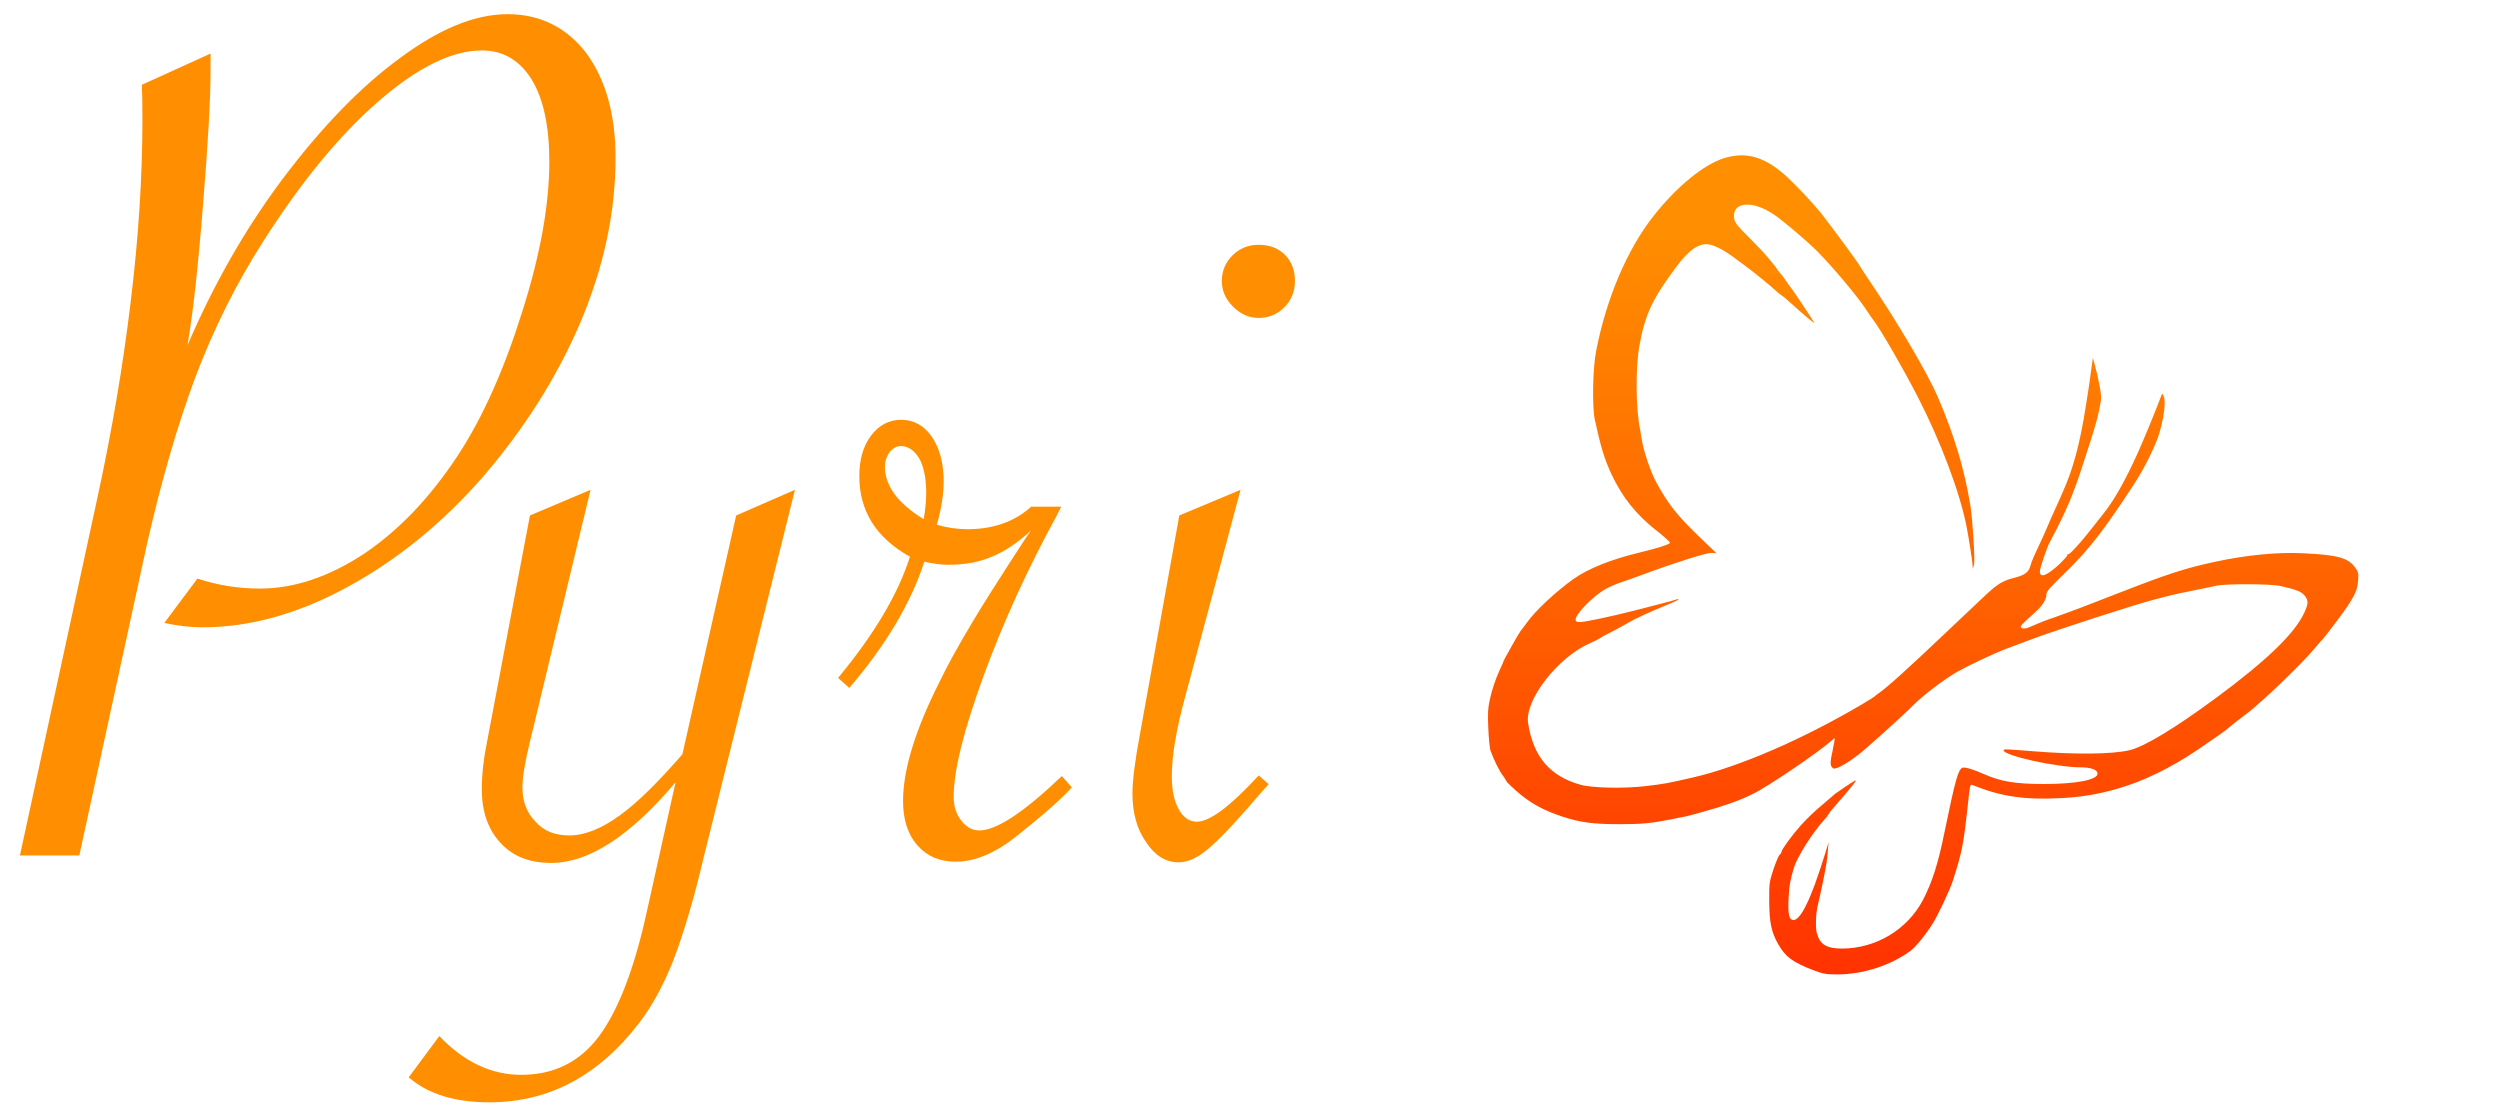 <svg width="103" height="46" viewBox="0 0 103 46" fill="none" xmlns="http://www.w3.org/2000/svg">
<path d="M3.268 35.244H0.821L4.04 20.386C4.624 17.674 5.07 15.039 5.379 12.481C5.705 9.82 5.868 7.297 5.868 4.911C5.868 4.241 5.86 3.769 5.843 3.494L8.675 2.207V2.928C8.675 4.061 8.572 5.889 8.366 8.413C8.16 11.022 7.946 12.962 7.722 14.232C8.804 11.709 10.108 9.425 11.636 7.383C13.25 5.237 14.855 3.58 16.452 2.413C18.082 1.194 19.567 0.584 20.907 0.584C22.245 0.584 23.327 1.117 24.151 2.181C24.958 3.28 25.361 4.722 25.361 6.507C25.361 8.756 24.872 11.03 23.893 13.331C22.932 15.562 21.602 17.666 19.902 19.64C18.237 21.545 16.383 23.056 14.34 24.172C12.297 25.288 10.297 25.845 8.34 25.845C7.843 25.845 7.319 25.785 6.77 25.665L8.134 23.837C8.958 24.112 9.817 24.249 10.709 24.249C12.117 24.249 13.55 23.768 15.01 22.807C16.434 21.846 17.713 20.507 18.846 18.79C19.877 17.228 20.769 15.236 21.524 12.816C22.263 10.481 22.632 8.43 22.632 6.662C22.632 5.202 22.391 4.078 21.911 3.288C21.413 2.481 20.726 2.078 19.851 2.078C18.615 2.078 17.19 2.782 15.576 4.189C13.98 5.58 12.4 7.503 10.838 9.958C9.739 11.674 8.812 13.528 8.057 15.52C7.319 17.494 6.649 19.803 6.049 22.446L3.268 35.244Z" fill="#FF8F00"/>
<path d="M16.838 44.386L18.1 42.686C19.113 43.75 20.237 44.283 21.473 44.283C22.812 44.283 23.876 43.759 24.666 42.712C25.473 41.63 26.134 39.914 26.649 37.562L27.833 32.231C25.962 34.446 24.254 35.553 22.709 35.553C21.816 35.553 21.121 35.279 20.623 34.729C20.108 34.18 19.851 33.442 19.851 32.515C19.851 31.897 19.928 31.219 20.082 30.48L21.834 21.236L24.331 20.18L21.834 30.558C21.628 31.399 21.524 32.026 21.524 32.438C21.524 33.021 21.705 33.493 22.065 33.854C22.391 34.231 22.855 34.42 23.456 34.42C24.091 34.42 24.795 34.137 25.567 33.571C26.271 33.056 27.121 32.223 28.116 31.073L30.331 21.236L32.752 20.18L28.992 35.322C28.597 37.004 28.177 38.429 27.73 39.596C27.318 40.626 26.846 41.484 26.314 42.171C24.649 44.334 22.597 45.416 20.16 45.416C18.735 45.416 17.628 45.072 16.838 44.386Z" fill="#FF8F00"/>
<path d="M38.056 21.391C38.125 20.996 38.159 20.635 38.159 20.309C38.159 19.708 38.065 19.236 37.876 18.893C37.67 18.549 37.412 18.378 37.103 18.378C36.949 18.378 36.803 18.455 36.666 18.61C36.528 18.799 36.46 19.005 36.46 19.228C36.46 20.017 36.992 20.738 38.056 21.391ZM34.992 28.343L34.528 27.931C36.022 26.129 37.009 24.463 37.49 22.936C36.099 22.163 35.404 21.056 35.404 19.614C35.404 18.927 35.567 18.369 35.893 17.94C36.219 17.511 36.631 17.296 37.129 17.296C37.644 17.296 38.065 17.528 38.391 17.992C38.717 18.472 38.88 19.09 38.88 19.846C38.88 20.361 38.786 20.953 38.597 21.622C39.026 21.743 39.447 21.803 39.859 21.803C40.923 21.803 41.798 21.494 42.485 20.876H43.721L43.541 21.236C42.322 23.468 41.309 25.691 40.502 27.905C39.696 30.12 39.292 31.759 39.292 32.824C39.292 33.219 39.395 33.545 39.601 33.802C39.807 34.077 40.056 34.214 40.348 34.214C41.052 34.214 42.185 33.468 43.747 31.974L44.159 32.438C43.73 32.918 42.983 33.579 41.919 34.42C41.026 35.141 40.176 35.502 39.369 35.502C38.717 35.502 38.193 35.279 37.799 34.832C37.404 34.386 37.206 33.776 37.206 33.004C37.206 31.716 37.704 30.086 38.7 28.111C39.009 27.459 39.472 26.618 40.09 25.588C40.434 25.004 41.146 23.88 42.228 22.215L42.485 21.854C41.919 22.369 41.378 22.73 40.863 22.936C40.348 23.159 39.747 23.27 39.06 23.27C38.786 23.27 38.459 23.227 38.082 23.142C37.532 24.841 36.502 26.575 34.992 28.343Z" fill="#FF8F00"/>
<path d="M48.588 21.236L51.111 20.18L48.845 28.652C48.468 30.008 48.279 31.124 48.279 32C48.279 32.549 48.373 32.995 48.562 33.339C48.751 33.682 49 33.854 49.309 33.854C49.841 33.854 50.691 33.219 51.858 31.948L52.27 32.309L52.013 32.592C51.034 33.742 50.313 34.515 49.85 34.91C49.386 35.322 48.957 35.528 48.562 35.528C48.03 35.528 47.584 35.253 47.223 34.703C46.846 34.171 46.657 33.502 46.657 32.695C46.657 32.163 46.76 31.347 46.966 30.249L48.588 21.236ZM51.858 10.086C52.305 10.086 52.665 10.224 52.94 10.498C53.214 10.773 53.352 11.133 53.352 11.58C53.352 12.009 53.206 12.37 52.914 12.661C52.622 12.953 52.27 13.099 51.858 13.099C51.463 13.099 51.111 12.945 50.803 12.636C50.493 12.327 50.339 11.975 50.339 11.58C50.339 11.168 50.485 10.816 50.777 10.524C51.069 10.232 51.429 10.086 51.858 10.086Z" fill="#FF8F00"/>
<g clip-path="url(#clip0_5384_13821)">
<g clip-path="url(#clip1_5384_13821)">
<path d="M71.047 6.511C70.203 6.769 69.084 7.682 68.132 8.89C67.045 10.262 66.184 12.285 65.76 14.463C65.62 15.173 65.593 16.752 65.706 17.286C65.954 18.431 66.104 18.918 66.405 19.564C66.852 20.505 67.415 21.21 68.267 21.876C68.563 22.109 68.805 22.328 68.805 22.358C68.805 22.423 68.294 22.586 67.541 22.767C66.384 23.042 65.416 23.434 64.814 23.864C64.099 24.377 63.265 25.155 62.926 25.628C62.786 25.818 62.664 25.983 62.646 25.998C62.609 26.031 61.947 27.201 61.947 27.238C61.947 27.249 61.877 27.413 61.791 27.598C61.607 27.999 61.467 28.418 61.376 28.849C61.306 29.156 61.29 29.384 61.317 29.988C61.333 30.401 61.376 30.827 61.408 30.925C61.54 31.285 61.758 31.741 61.909 31.942C61.963 32.013 62.012 32.087 62.054 32.165C62.054 32.207 62.355 32.493 62.644 32.732C63.15 33.145 63.656 33.41 64.397 33.653C65.119 33.886 65.643 33.956 66.716 33.956C67.663 33.956 68.045 33.919 68.884 33.749C69.104 33.706 69.343 33.653 69.421 33.643C69.653 33.595 70.667 33.309 71.089 33.166C71.467 33.044 71.836 32.896 72.193 32.722C72.731 32.479 74.931 30.99 75.42 30.545C75.506 30.466 75.587 30.407 75.592 30.416C75.597 30.425 75.56 30.665 75.5 30.941C75.415 31.328 75.404 31.476 75.447 31.56C75.479 31.618 75.527 31.666 75.554 31.666C75.721 31.666 76.103 31.449 76.577 31.085C76.872 30.862 78.507 29.385 78.809 29.072C79.196 28.674 80.073 28.002 80.638 27.678C81.084 27.425 82.202 26.895 82.681 26.72L83.757 26.317C84.704 25.962 87.942 24.913 88.749 24.703C88.915 24.661 89.184 24.592 89.339 24.55C89.493 24.507 89.936 24.412 90.318 24.338C90.7 24.264 91.151 24.168 91.313 24.131C91.695 24.046 93.542 24.052 93.948 24.142C94.578 24.28 94.809 24.37 94.943 24.529C95.11 24.723 95.11 24.863 94.948 25.218C94.562 26.081 93.416 27.188 91.334 28.73C89.598 30.011 88.313 30.786 87.71 30.915C86.974 31.079 85.467 31.09 83.757 30.951C82.633 30.862 82.547 30.857 82.547 30.91C82.547 31.132 84.731 31.614 85.726 31.614C86.145 31.614 86.42 31.715 86.42 31.872C86.42 32.13 85.548 32.301 84.214 32.301C83.026 32.301 82.428 32.201 81.713 31.883C81.315 31.703 80.955 31.597 80.861 31.629C80.678 31.697 80.566 32.095 80.119 34.261C79.85 35.591 79.608 36.338 79.226 37.08C78.909 37.679 78.432 38.182 77.846 38.535C77.261 38.887 76.589 39.076 75.902 39.081C75.251 39.081 74.984 38.917 74.853 38.445C74.794 38.223 74.81 37.656 74.886 37.328C74.966 36.978 75.009 36.792 75.09 36.406C75.246 35.631 75.278 35.457 75.305 35.081L75.337 34.71L75.181 35.214C74.606 37.078 74.165 37.969 73.853 37.905C73.708 37.878 73.656 37.624 73.691 37.001C73.718 36.466 73.745 36.323 73.901 35.774C74.032 35.322 74.676 34.296 75.181 33.751C75.244 33.69 75.296 33.621 75.337 33.544C75.386 33.459 75.446 33.381 75.515 33.311C75.875 32.903 76.386 32.294 76.433 32.214C76.465 32.149 76.459 32.139 76.406 32.172C76.266 32.251 75.685 32.643 75.619 32.696C75.582 32.728 75.329 32.945 75.055 33.178C74.751 33.433 74.466 33.707 74.199 33.999C73.828 34.413 73.398 35.006 73.398 35.097C73.389 35.144 73.362 35.186 73.322 35.214C73.28 35.251 73.166 35.521 73.065 35.818C72.897 36.334 72.887 36.398 72.892 37.126C72.897 38.005 72.978 38.397 73.263 38.901C73.559 39.425 73.871 39.653 74.737 39.982C75.114 40.124 75.238 40.146 75.694 40.146C76.749 40.146 77.884 39.78 78.701 39.182C78.927 39.012 79.304 38.556 79.626 38.053C79.841 37.714 80.336 36.665 80.46 36.278C80.842 35.087 80.901 34.79 81.1 32.925C81.154 32.401 81.175 32.305 81.251 32.337C82.423 32.814 83.402 32.962 84.886 32.883C85.687 32.85 86.48 32.719 87.246 32.491C88.295 32.194 89.441 31.638 90.555 30.881C91.415 30.299 91.614 30.154 91.797 30.006C91.969 29.853 92.104 29.752 92.577 29.392C93.211 28.91 94.798 27.384 95.315 26.769C95.465 26.594 95.594 26.441 95.611 26.425C95.807 26.232 96.616 25.153 96.826 24.811C97.068 24.408 97.122 24.266 97.154 23.916C97.175 23.635 97.164 23.567 97.051 23.408C96.756 22.983 96.336 22.861 94.857 22.793C93.819 22.745 92.539 22.867 91.251 23.148C90.046 23.406 89.32 23.641 87.379 24.398C85.792 25.018 85.539 25.113 84.609 25.447C84.312 25.545 84.021 25.659 83.737 25.786C83.49 25.908 83.317 25.929 83.263 25.844C83.231 25.791 83.296 25.722 83.85 25.224C84.151 24.954 84.312 24.7 84.312 24.499C84.312 24.37 84.447 24.213 85.109 23.572C86.072 22.634 86.663 21.871 87.895 19.991C88.139 19.616 88.36 19.227 88.557 18.825C88.61 18.708 88.707 18.508 88.766 18.373C89.062 17.753 89.272 16.63 89.148 16.334C89.105 16.223 89.078 16.205 89.062 16.254C88.976 16.503 88.519 17.642 88.282 18.188C87.75 19.439 87.239 20.392 86.782 21.007C86.572 21.287 85.775 22.283 85.711 22.347C85.695 22.362 85.58 22.484 85.458 22.622C85.336 22.759 85.222 22.85 85.206 22.834C85.19 22.818 85.173 22.834 85.173 22.871C85.173 22.909 85.042 23.051 84.894 23.2C84.345 23.716 84.042 23.84 84.042 23.544C84.042 23.415 84.322 22.58 84.445 22.347C85.107 21.113 85.419 20.381 85.833 19.088C86.322 17.589 86.397 17.33 86.495 16.853C86.586 16.401 86.586 16.345 86.5 15.873C86.451 15.603 86.365 15.238 86.312 15.063L86.228 14.742L86.157 15.245C86.12 15.52 86.072 15.88 86.045 16.039C86.018 16.198 85.969 16.511 85.937 16.728C85.695 18.278 85.413 19.323 84.991 20.262C84.948 20.357 84.883 20.516 84.84 20.606C84.797 20.695 84.706 20.913 84.63 21.072C84.555 21.231 84.434 21.506 84.362 21.681C84.289 21.856 84.152 22.153 84.066 22.344C83.759 22.995 83.711 23.111 83.652 23.318C83.581 23.572 83.42 23.694 83.011 23.8C82.511 23.922 82.29 24.058 81.742 24.579C81.462 24.844 80.698 25.564 80.048 26.179C78.569 27.583 77.692 28.374 77.364 28.589C77.314 28.622 77.267 28.66 77.224 28.7C77.208 28.716 76.992 28.854 76.74 29.002C74.255 30.47 71.651 31.593 69.748 32.032C68.683 32.276 68.607 32.291 67.811 32.387C66.945 32.493 65.59 32.467 65.124 32.334C63.849 31.979 63.166 31.169 62.956 29.781C62.816 28.844 64.177 27.084 65.5 26.502C65.65 26.442 65.794 26.369 65.931 26.285C66.008 26.233 66.089 26.188 66.173 26.147C66.264 26.104 66.468 25.993 66.632 25.909L67.309 25.532C67.524 25.421 68.009 25.198 68.385 25.045C68.761 24.891 69.106 24.743 69.133 24.711C69.17 24.674 69.154 24.669 69.09 24.691C68.982 24.732 68.251 24.924 67.331 25.157C66.352 25.405 65.303 25.628 65.102 25.628C64.957 25.628 64.914 25.607 64.914 25.532C64.914 25.294 65.646 24.547 66.151 24.266C66.375 24.148 66.609 24.049 66.85 23.97C67.071 23.896 67.458 23.758 67.71 23.663C69.055 23.164 70.332 22.767 70.519 22.777L70.723 22.799L70.056 22.158C69.138 21.284 68.722 20.765 68.249 19.89C67.99 19.414 67.71 18.571 67.625 18.026C67.603 17.877 67.582 17.735 67.576 17.708C67.393 16.892 67.379 15.16 67.544 14.238C67.775 12.962 68.076 12.316 69.052 11.01C69.594 10.279 70.009 9.998 70.423 10.073C70.659 10.115 71.052 10.321 71.423 10.597C71.585 10.719 71.74 10.835 71.773 10.855C72.15 11.125 72.93 11.756 73.182 11.994C73.242 12.053 73.308 12.107 73.379 12.153C73.489 12.23 73.593 12.315 73.691 12.407C74.25 12.916 74.756 13.339 74.756 13.311C74.756 13.283 73.852 11.918 73.788 11.854C73.72 11.77 73.657 11.681 73.599 11.589C73.508 11.46 73.402 11.314 73.357 11.266C73.297 11.202 73.243 11.133 73.196 11.06C73.155 10.997 73.11 10.937 73.061 10.88C73.034 10.848 72.91 10.7 72.793 10.557C72.675 10.414 72.334 10.054 72.034 9.757C71.603 9.333 71.48 9.18 71.453 9.026C71.318 8.311 72.195 8.221 73.11 8.856C73.518 9.137 74.498 9.975 74.895 10.377C75.6 11.097 76.617 12.321 76.934 12.83C76.993 12.926 77.106 13.084 77.181 13.185C77.488 13.583 78.402 15.166 79.016 16.358C79.964 18.202 80.743 20.278 81.023 21.693C81.109 22.133 81.265 23.134 81.27 23.271L81.276 23.431L81.33 23.266C81.378 23.113 81.276 21.459 81.184 20.861C80.948 19.377 80.518 17.932 79.84 16.358C79.415 15.378 78.221 13.344 77.064 11.628C76.828 11.278 76.64 10.992 76.64 10.982C76.64 10.973 76.505 10.776 76.343 10.548C76.182 10.32 76.01 10.087 75.967 10.031C75.849 9.862 75.15 8.934 75.015 8.765C74.579 8.247 74.115 7.753 73.624 7.286C72.731 6.467 71.961 6.234 71.047 6.511Z" fill="url(#paint0_linear_5384_13821)"/>
</g>
</g>
<defs>
<linearGradient id="paint0_linear_5384_13821" x1="79.234" y1="9.084" x2="79.234" y2="51.584" gradientUnits="userSpaceOnUse">
<stop stop-color="#FF8F00"/>
<stop offset="1" stop-color="#FF1100"/>
</linearGradient>
<clipPath id="clip0_5384_13821">
<rect width="43.826" height="44.545" fill="white" transform="translate(58.352 0.728)"/>
</clipPath>
<clipPath id="clip1_5384_13821">
<rect width="43.826" height="44.545" fill="white" transform="translate(54 1)"/>
</clipPath>
</defs>
</svg>
